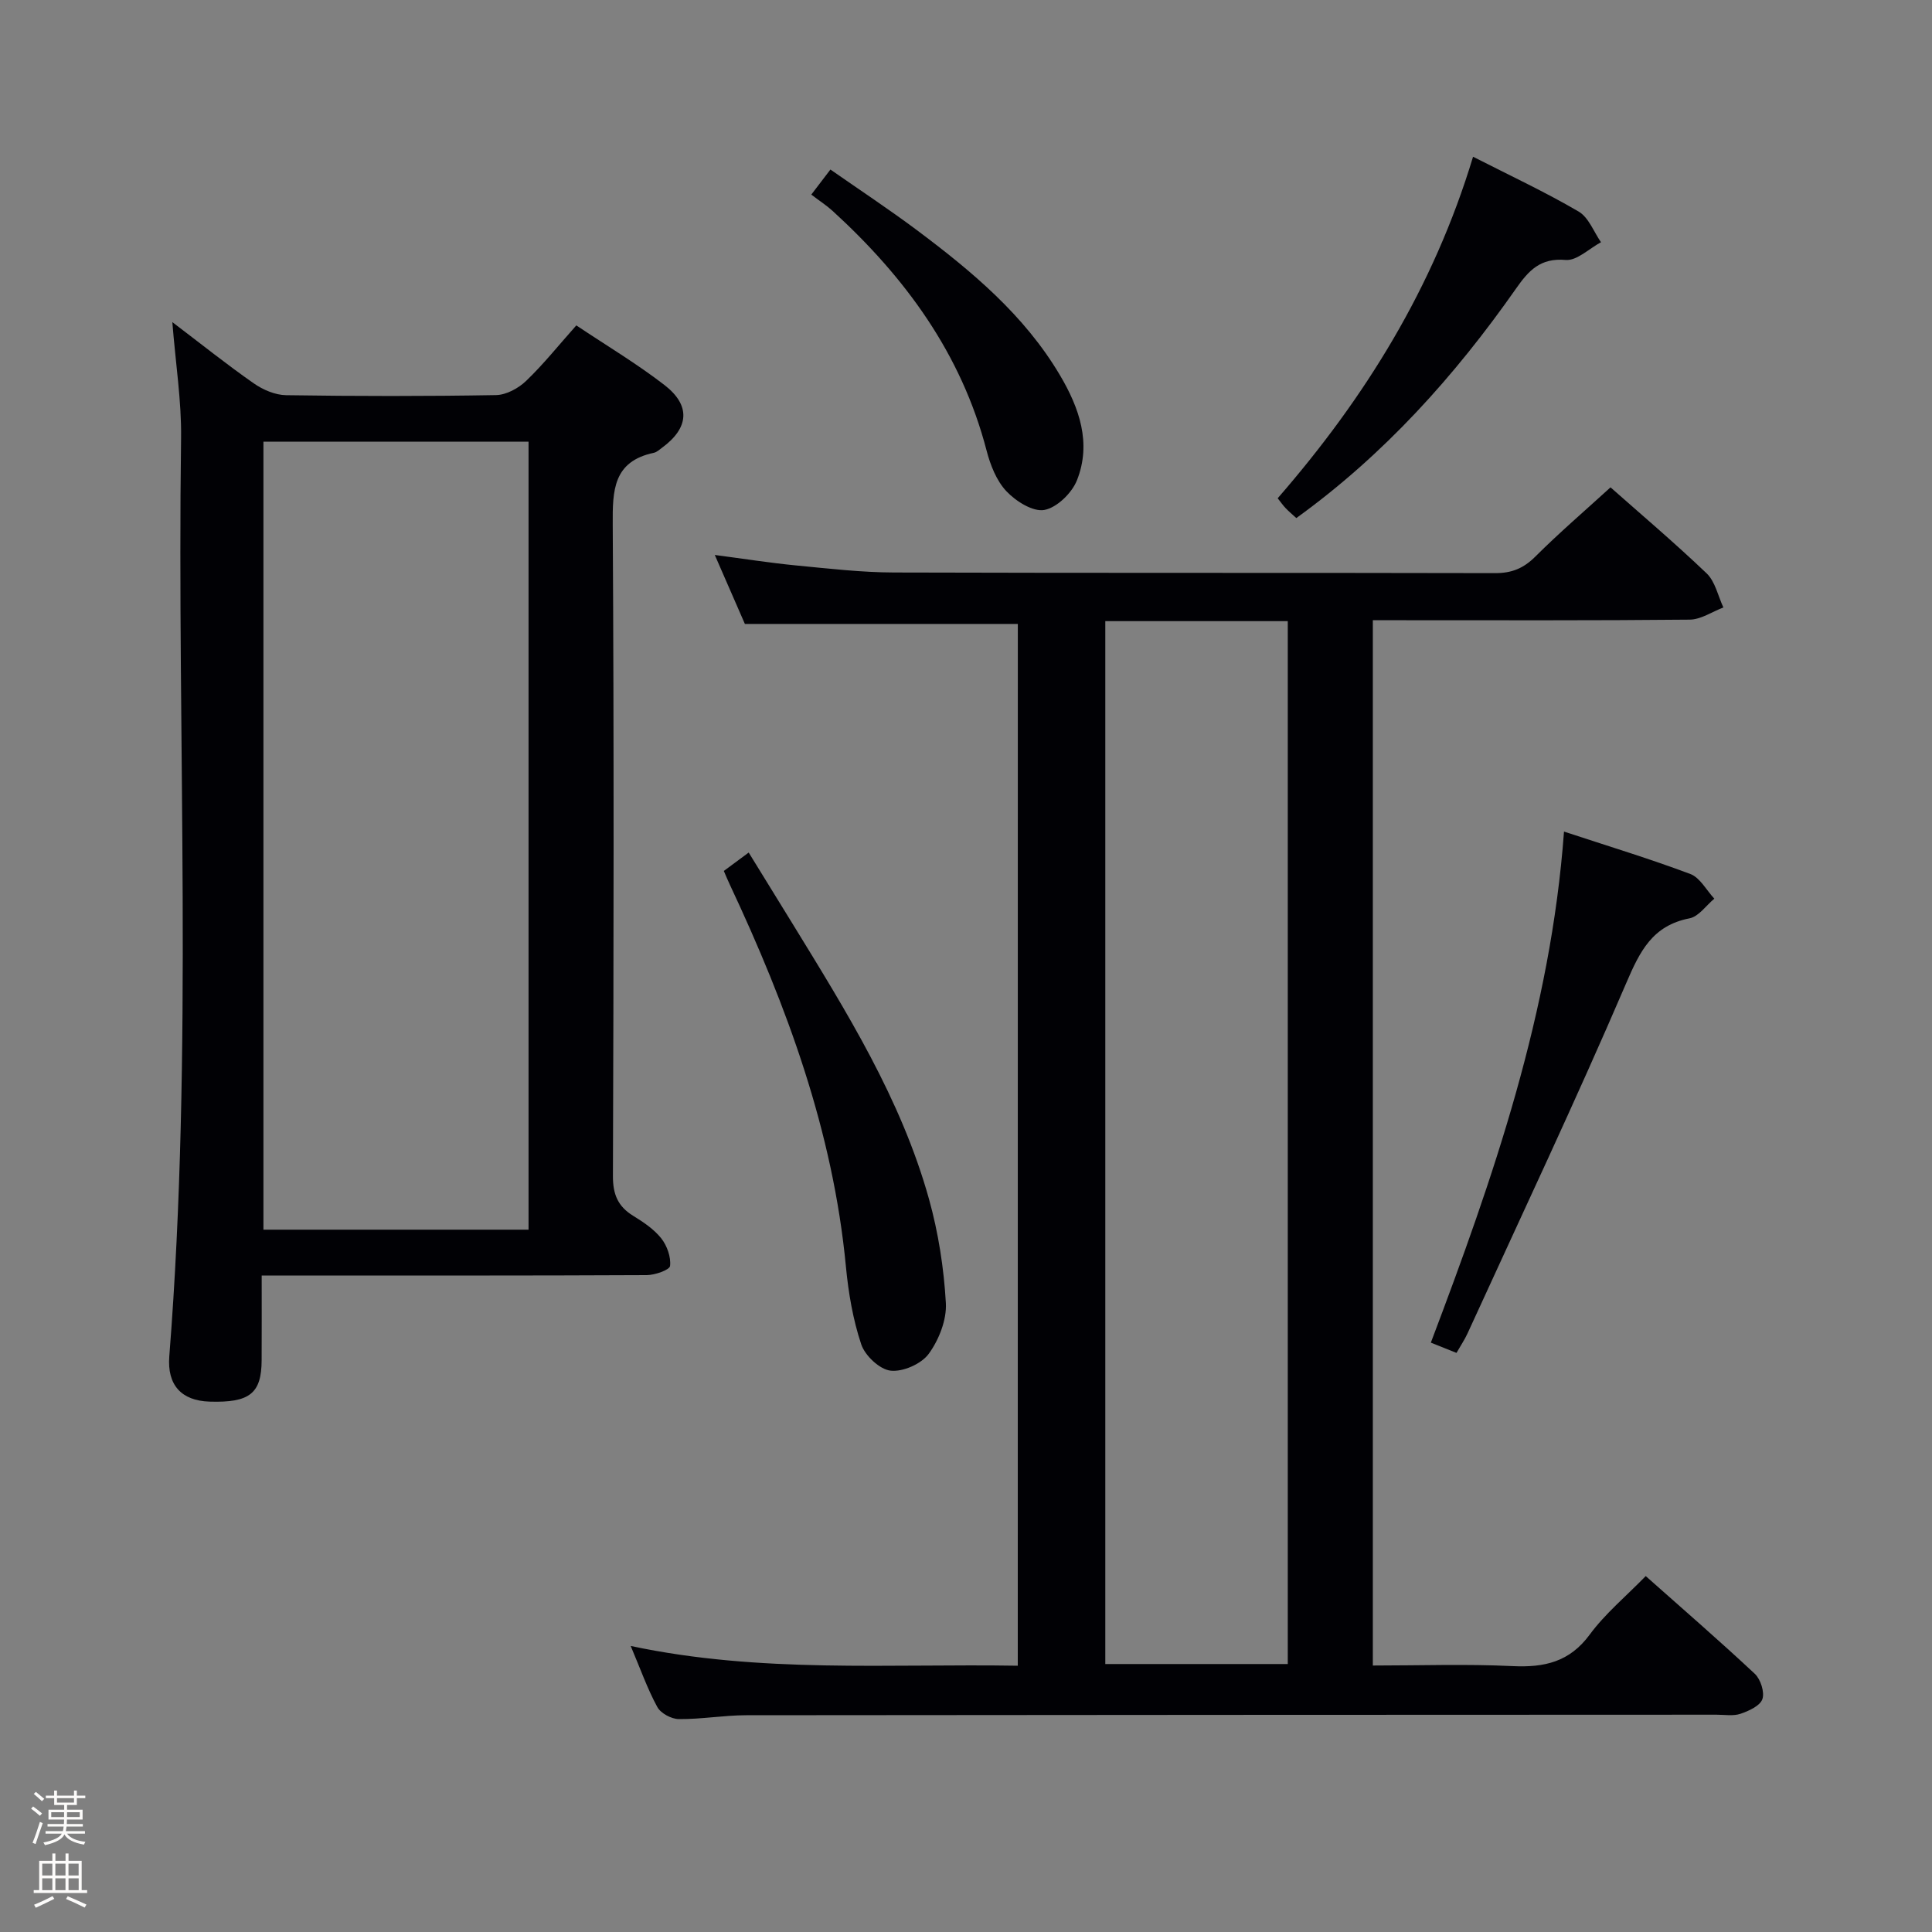 <svg enable-background="new 0 0 400 400" viewBox="0 0 400 400" xmlns="http://www.w3.org/2000/svg"><rect x="0" y="0" width="400" height="400" fill="#808080" stroke="none"/><path d="m6.44 374.46.42-.45c.65.47 1.27.95 1.85 1.44l-.45.49c-.65-.56-1.25-1.06-1.82-1.48m.93 7.33-.63-.26c.55-1.36 1.05-2.8 1.52-4.33.19.1.38.19.59.27-.46 1.29-.95 2.73-1.48 4.32m-.38-10.38.44-.42c.43.34 1.01.82 1.74 1.44l-.49.49c-.53-.51-1.09-1.01-1.69-1.51m2.5.35h1.72v-1.04h.59v1.04h3.52v-1.04h.59v1.04h1.75v.53h-1.75v1.42h-2.03v.97h3.22v2.03h-3.24c0 .35-.01.66-.03.93h3.32v.53h-3.37c-.03.27-.08.58-.15.94h3.96v.53h-3.71c.67.92 1.93 1.48 3.79 1.68-.13.24-.23.44-.29.59-2.13-.38-3.48-1.08-4.04-2.12-.43.97-1.77 1.72-4.03 2.23-.09-.19-.2-.37-.33-.55 2.1-.42 3.37-1.03 3.81-1.83h-3.36v-.53h3.58c.08-.29.13-.61.16-.94h-3.33v-.53h3.39c.02-.27.04-.58.04-.93h-3.23v-2.03h3.25v-.97h-2.07v-1.42h-1.73zm1.12 3.44v1h2.65c.01-.3.02-.44.01-.4v-.25-.35zm1.19-2h3.52v-.91h-3.52zm4.71 2h-2.63v.59c0 .15-.01.28-.01.4h2.64z" fill="#fcfbfa"/><path d="m13.56 383.74h.63v1.52h2.72v6.07h1.13v.6h-11.06v-.6h1.13v-6.07h2.73v-1.52h.63v1.52h2.1v-1.52zm-2.69 8.83.38.56c-1.24.63-2.53 1.25-3.85 1.85-.1-.21-.21-.42-.34-.63 1.36-.55 2.63-1.15 3.81-1.78m-2.13-4.27h2.1v-2.45h-2.1zm0 3.04h2.1v-2.46h-2.1zm2.72-3.04h2.1v-2.45h-2.1zm0 3.04h2.1v-2.46h-2.1zm6.07 3.6c-1.41-.71-2.7-1.3-3.86-1.78l.35-.56c1.45.62 2.75 1.19 3.88 1.72zm-1.25-9.09h-2.1v2.45h2.1zm-2.09 5.49h2.1v-2.46h-2.1z" fill="#fcfbfa"/><g fill="#010105"><path d="m210.73 129.18c-18.89 0-37.31 0-56.51 0-1.74-3.98-3.83-8.79-6.23-14.28 6.06.79 11.39 1.64 16.75 2.16 6.77.65 13.57 1.45 20.36 1.47 41.48.13 82.97.03 124.45.13 3.44.01 5.88-.99 8.32-3.42 4.94-4.93 10.26-9.49 15.57-14.34 6.06 5.37 13.17 11.38 19.9 17.81 1.78 1.7 2.35 4.67 3.47 7.06-2.33.88-4.65 2.5-6.98 2.52-19.99.2-39.98.12-59.98.12-1.79 0-3.59 0-5.62 0v216.42c9.74 0 19.36-.34 28.94.12 6.57.31 11.78-.84 15.96-6.52 3.21-4.36 7.51-7.92 11.6-12.12 7.8 6.93 15.33 13.44 22.59 20.24 1.2 1.13 2.06 3.81 1.56 5.24-.48 1.39-2.8 2.44-4.52 3.03-1.5.51-3.29.19-4.96.19-66.97.03-133.95.03-200.92.11-4.64.01-9.29.84-13.92.8-1.54-.01-3.76-1.19-4.47-2.5-2.05-3.76-3.48-7.85-5.51-12.64 26.88 5.71 53.41 3.65 80.14 4.09.01-72.32.01-144.05.01-215.69zm18.11-.58v215.92h37.78c0-72.11 0-143.92 0-215.92-12.68 0-24.97 0-37.78 0z"/><path d="m35.68 66.69c6.02 4.57 11.31 8.81 16.86 12.68 1.9 1.33 4.44 2.42 6.7 2.45 14.49.22 28.98.23 43.46-.02 2.12-.04 4.64-1.41 6.23-2.94 3.58-3.43 6.69-7.34 10.39-11.49 6.22 4.16 12.49 7.9 18.23 12.33 5.52 4.26 5.1 8.9-.47 12.99-.54.39-1.08.92-1.69 1.05-8.44 1.79-8.58 7.75-8.53 14.87.27 44.97.19 89.93.04 134.9-.01 3.79 1.04 6.27 4.19 8.21 2.11 1.3 4.3 2.76 5.81 4.66 1.2 1.52 2.04 3.87 1.83 5.72-.1.83-3.13 1.89-4.83 1.9-24.48.12-48.96.08-73.45.08-1.82 0-3.64 0-6.27 0 0 6.01.02 11.77-.01 17.53-.03 6.91-2.48 8.84-10.8 8.58-5.8-.19-8.79-3.42-8.32-9.37 4.99-63.34 1.58-126.79 2.44-190.18.1-7.61-1.12-15.22-1.81-23.95zm18.86 24.76v163.14h54.89c0-54.61 0-108.81 0-163.14-18.46 0-36.54 0-54.89 0z"/><path d="m149.86 180.32c1.6-1.18 3.05-2.25 5.15-3.81 3.1 5.03 6.11 9.9 9.11 14.79 11.13 18.14 22.44 36.23 28.22 56.96 1.94 6.97 3.08 14.29 3.49 21.51.2 3.49-1.44 7.64-3.55 10.53-1.53 2.09-5.34 3.77-7.89 3.48-2.28-.26-5.3-3.11-6.08-5.45-1.72-5.14-2.65-10.65-3.17-16.07-2.66-28.01-12.2-53.89-24.03-79.09-.42-.87-.78-1.77-1.25-2.85z"/><path d="m301.55 280.1c-1.68-.67-3.15-1.26-5.31-2.12 12.98-34.26 24.84-68.51 27.57-105.81 9.28 3.06 17.83 5.65 26.17 8.79 2 .76 3.32 3.35 4.95 5.1-1.7 1.41-3.23 3.7-5.13 4.07-7.68 1.5-10.27 6.79-13.12 13.44-10.46 24.37-21.81 48.37-32.84 72.49-.61 1.33-1.45 2.57-2.29 4.04z"/><path d="m304.98 32.45c7.75 3.95 14.99 7.33 21.86 11.35 2.07 1.21 3.12 4.18 4.63 6.35-2.45 1.31-5 3.87-7.32 3.67-5.25-.45-7.64 2.17-10.28 5.94-12.67 18.08-27.28 34.36-45.48 47.5-.8-.73-1.54-1.35-2.2-2.04-.55-.57-1.01-1.24-1.66-2.06 18.07-20.78 32.27-43.61 40.45-70.71z"/><path d="m167.97 40.29c1.63-2.14 2.52-3.3 3.96-5.19 6.06 4.23 12.1 8.21 17.89 12.54 11.37 8.51 22.25 17.57 29.62 30.02 4.01 6.77 6.59 14.08 3.53 21.78-1.05 2.64-4.15 5.66-6.75 6.14-2.36.43-5.9-1.8-7.85-3.87-2.06-2.18-3.33-5.43-4.11-8.43-5.22-20.07-16.89-35.93-31.92-49.65-1.24-1.12-2.65-2.03-4.37-3.34z"/></g></svg>